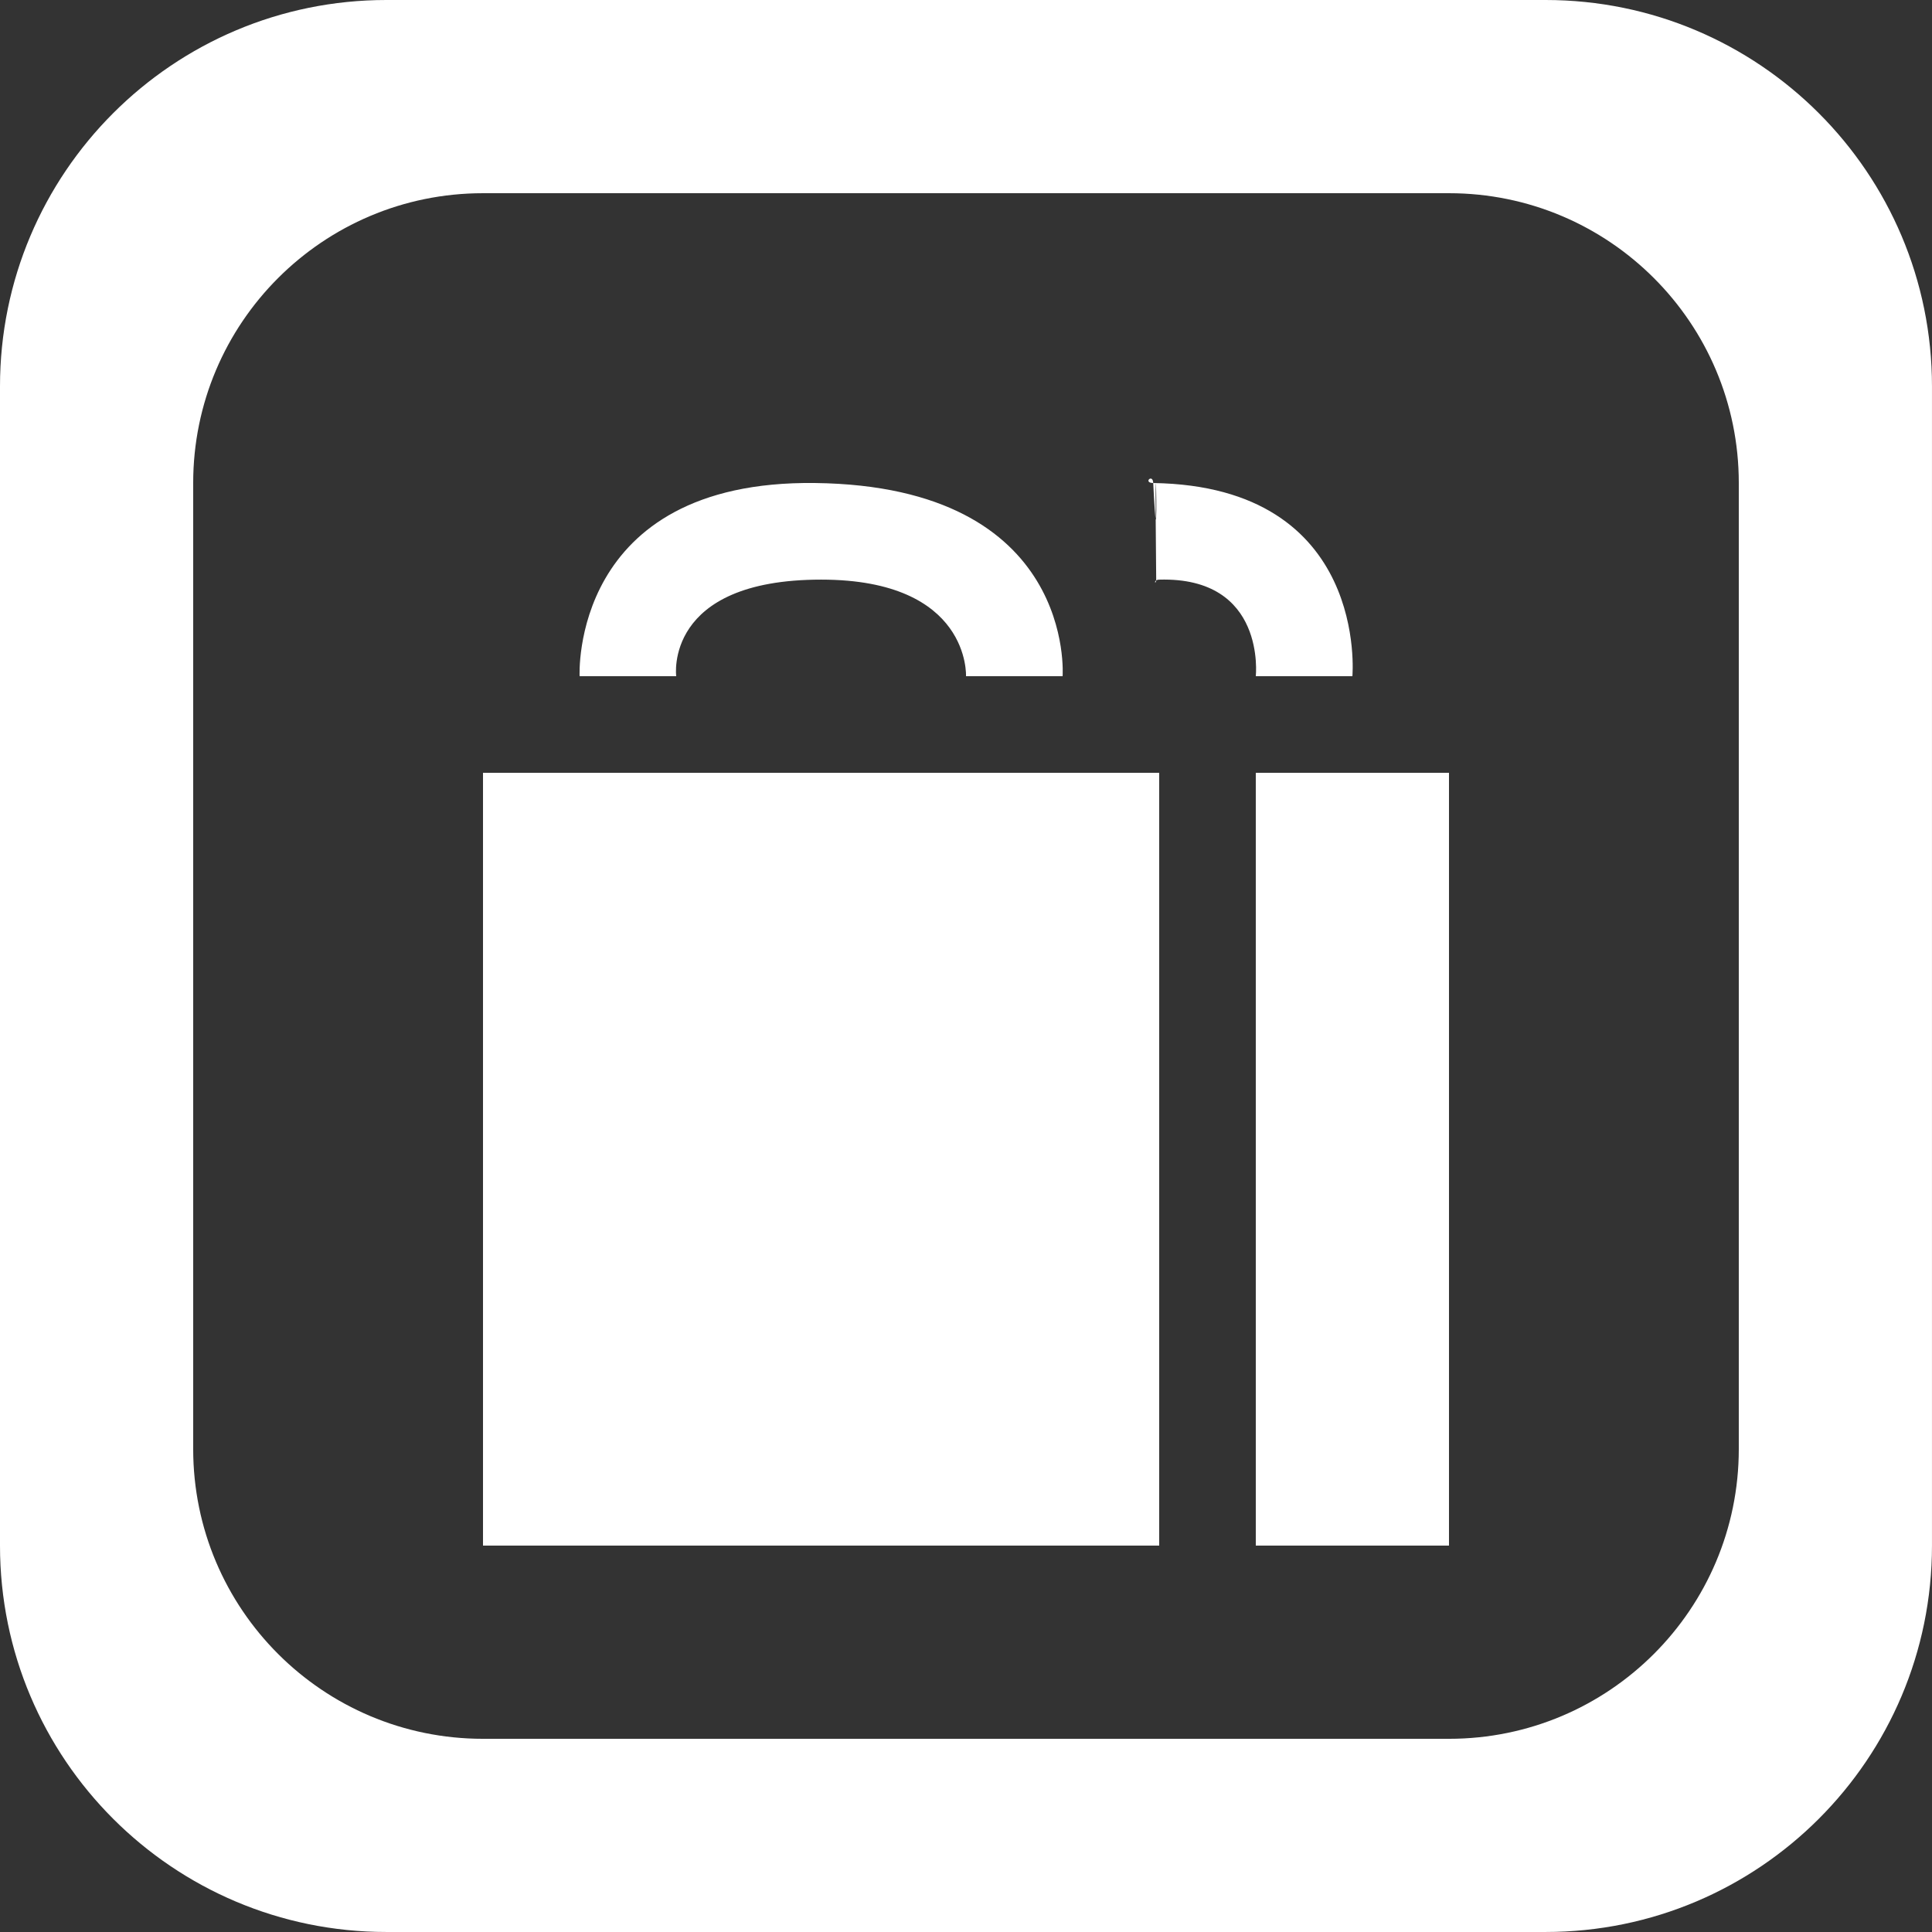 <?xml version='1.0' encoding='iso-8859-1'?>
<svg version="1.1" width="38px" height="38px" fill="#fff" xmlns="http://www.w3.org/2000/svg" viewBox="0 0 137.145 137.145" xmlns:xlink="http://www.w3.org/1999/xlink" enable-background="new 0 0 137.145 137.145">
  <rect x="0" y="0" width="137.145" height="137.145" fill="#333333" stroke="none"/>
  <g>
    <g>
      <path d="m82.068,41.202c-0.157,0.102-0.021,0.272 0,0zm-.21-6.915c0.002,0 0.002,0 0.004,0 0-0.004 0-0.006 0-0.01-0.035-0.686-0.743-0.001-0.004,0.01zm-33.857,13.715c0,0-0.905-6.857 10.286-6.857 10.617,0 10.286,6.857 10.286,6.857h6.857c0,0 0.989-13.486-17.572-13.715-17.419-0.214-16.714,13.715-16.714,13.715h6.857zm-13.714,61.715h48v-54.858h-48v54.858zm54.857-61.715h6.857c0,0 1.203-13.483-14.139-13.714 0.088,1.721 0.142,2.417 0.176,2.565-0.032-5.932 0.118,0.52 0,0 0.006,1.028 0.016,2.401 0.036,4.277 0,0.031-0.003,0.049-0.005,0.073 0.046-0.03 0.111-0.054 0.219-0.057 7.616-0.216 6.856,6.856 6.856,6.856zm20.572-48.002h-82.287c-15.149,0-27.429,12.281-27.429,27.429v82.287c0,15.148 12.28,27.428 27.429,27.428h82.286c15.148,0 27.429-12.28 27.429-27.428v-82.287c0-15.148-12.28-27.429-27.428-27.429zm13.714,102.859c0,11.361-9.21,20.572-20.572,20.572h-68.572c-11.361,0-20.572-9.21-20.572-20.572v-68.572c0-11.362 9.21-20.572 20.572-20.572h68.572c11.361,0 20.572,9.21 20.572,20.572v68.572zm-34.286,6.858h13.714v-54.858h-13.714v54.858z"/>
    </g>
  </g>
</svg>
